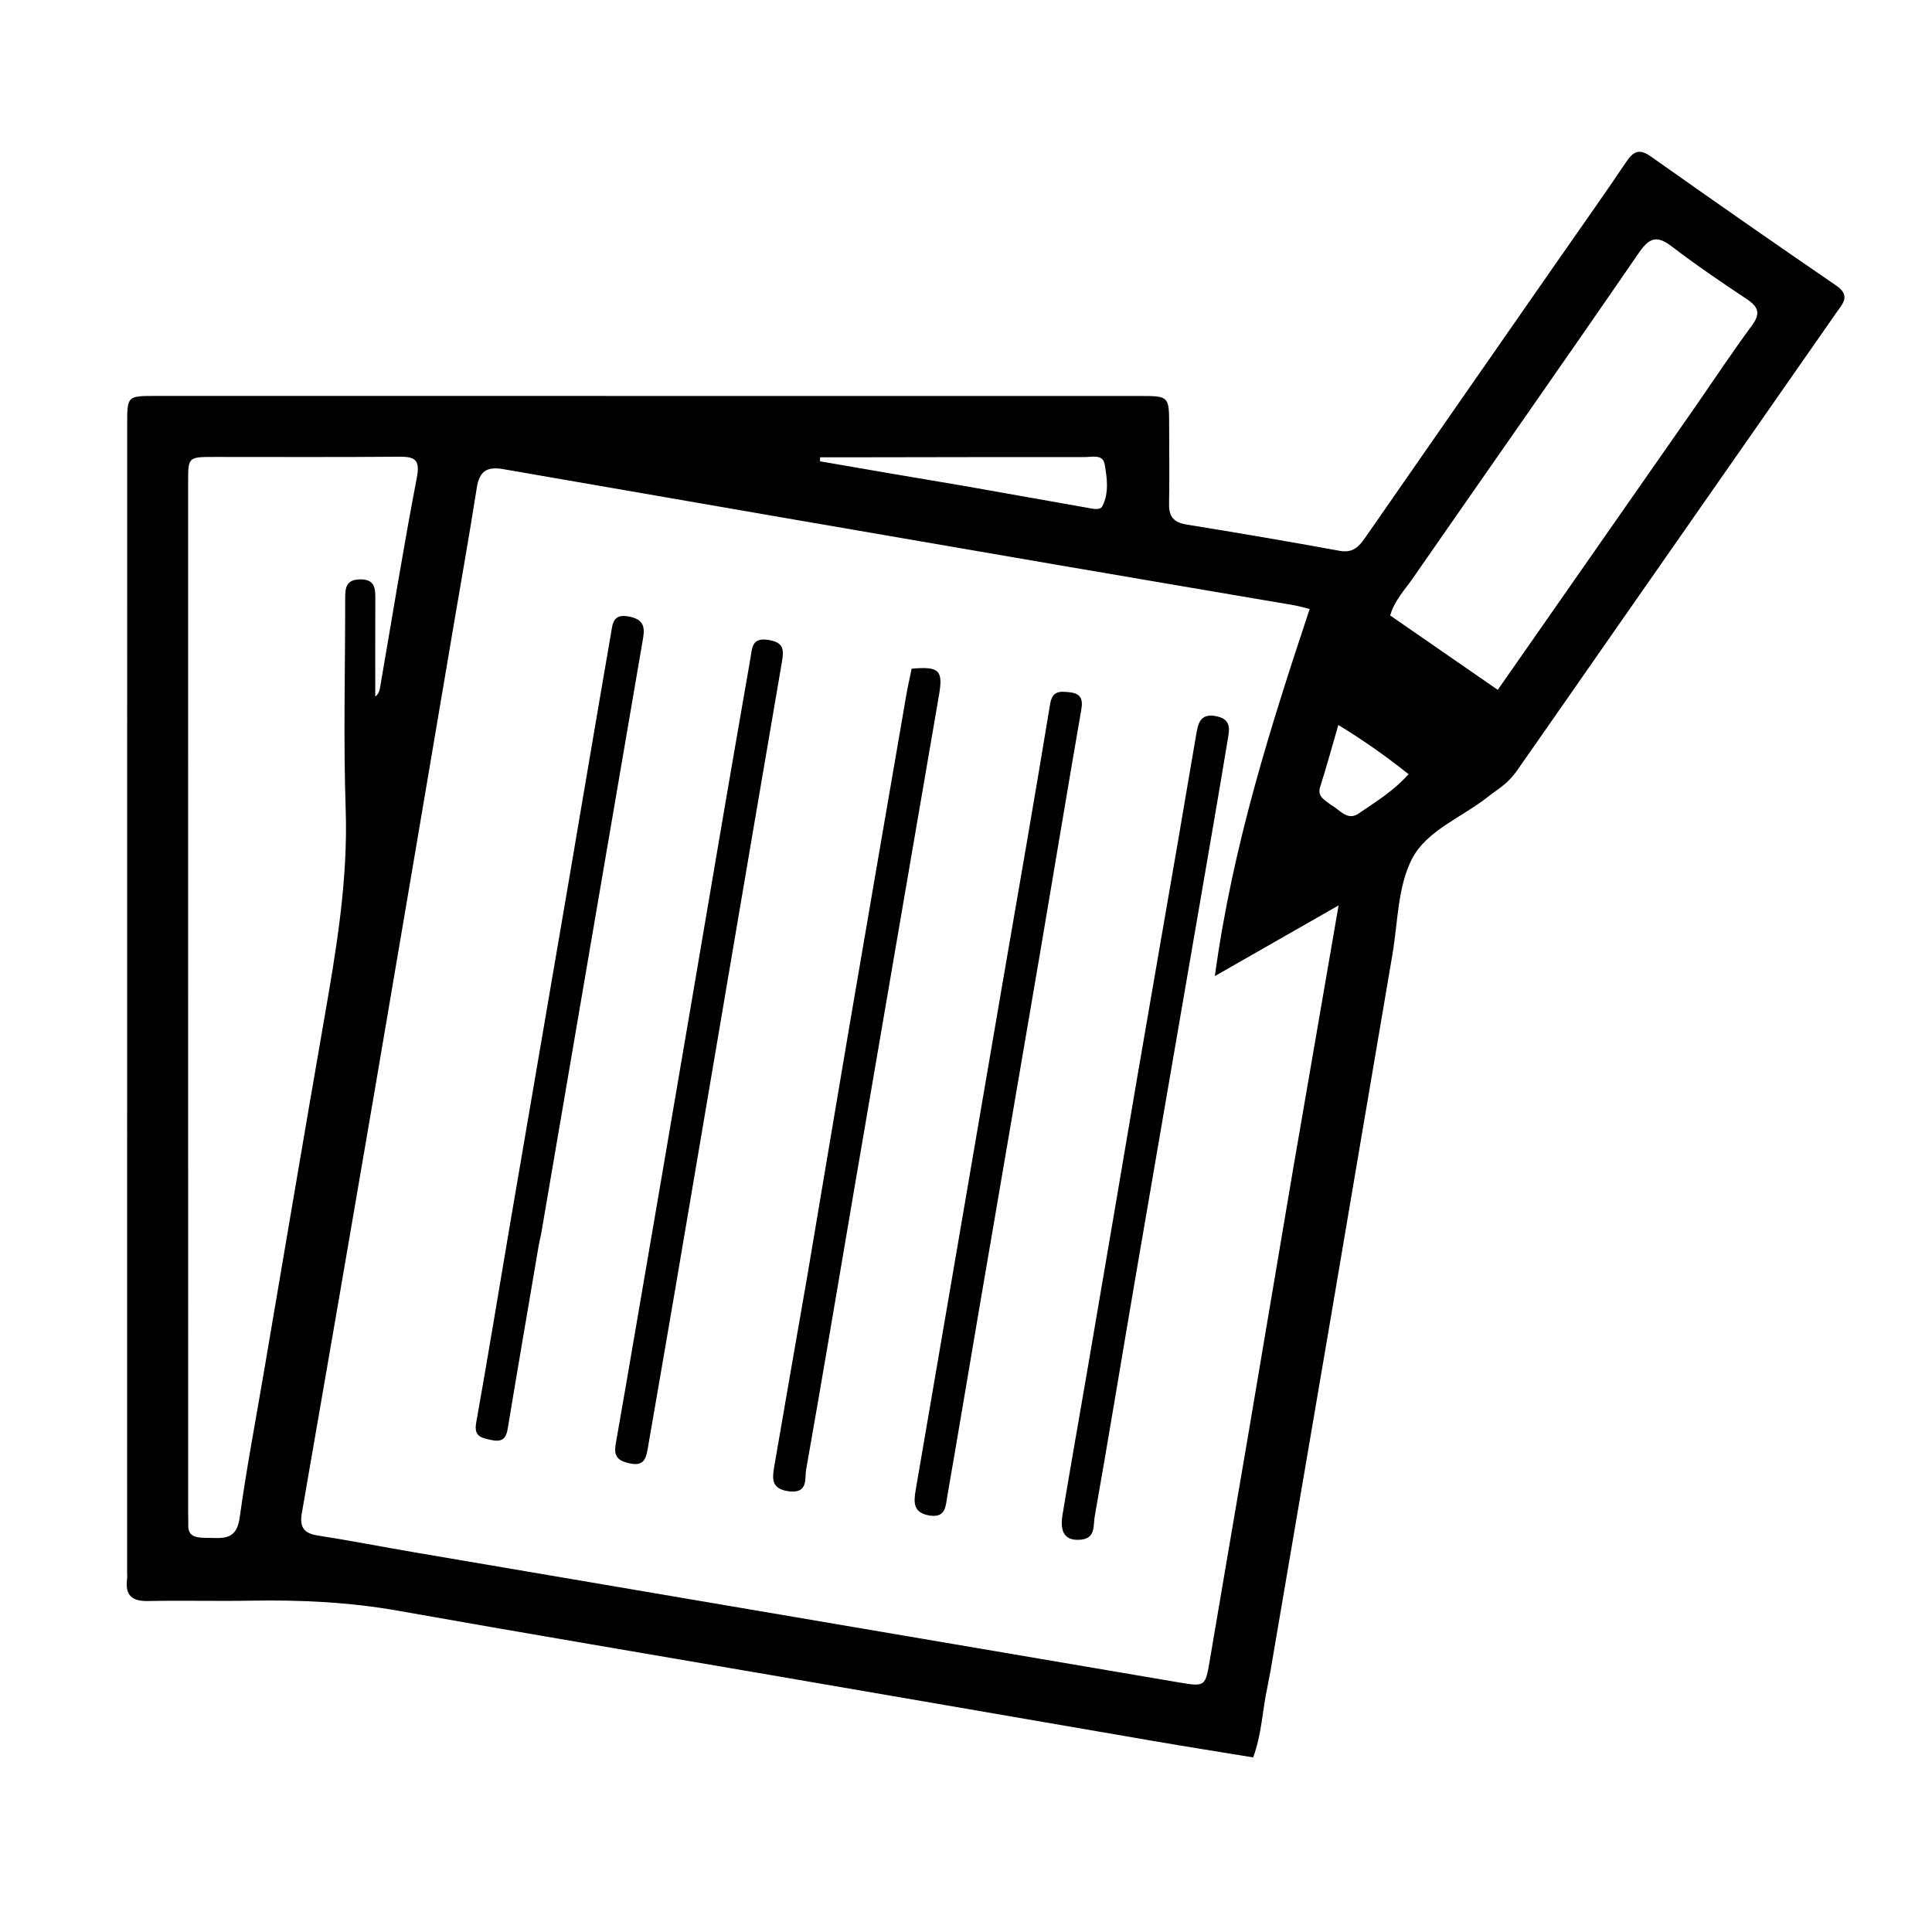 <svg version="1.1" id="Layer_1" xmlns="http://www.w3.org/2000/svg" xmlns:xlink="http://www.w3.org/1999/xlink" x="0px" y="0px"
	 width="100%" viewBox="0 0 496 496" enable-background="new 0 0 496 496" xml:space="preserve">
<path fill="#000000" opacity="1" stroke="none" 
	d="
M325.369,433.174 
	C324.055,439.244 323.951,445.132 321.722,451.177 
	C313.148,449.77 304.674,448.434 296.22,446.982 
	C264.133,441.472 232.055,435.917 199.971,430.393 
	C167.396,424.785 134.796,419.317 102.253,413.532 
	C89.719,411.305 77.155,410.713 64.482,410.939 
	C55.651,411.096 46.814,410.849 37.984,411.03 
	C33.867,411.114 32.096,409.542 32.622,405.44 
	C32.706,404.784 32.633,404.108 32.633,403.441 
	C32.639,305.278 32.644,207.114 32.652,108.951 
	C32.652,101.65 32.66,101.648 40.033,101.648 
	C124.197,101.651 208.361,101.654 292.525,101.66 
	C300.148,101.661 300.148,101.67 300.153,109.445 
	C300.158,116.111 300.256,122.78 300.132,129.444 
	C300.071,132.746 301.456,134.157 304.696,134.68 
	C317.811,136.796 330.908,139.03 343.974,141.421 
	C347.288,142.027 348.864,140.371 350.473,138.052 
	C366.998,114.24 383.558,90.45 400.109,66.656 
	C405.912,58.314 411.805,50.034 417.474,41.602 
	C419.321,38.855 420.824,38.053 423.829,40.178 
	C439.609,51.333 455.457,62.393 471.403,73.309 
	C475.191,75.902 473.083,77.931 471.476,80.234 
	C452.13,107.977 432.776,135.713 413.43,163.455 
	C405.425,174.934 397.448,186.432 389.418,197.894 
	C388.574,199.098 387.555,200.221 386.45,201.192 
	C385.078,202.399 383.502,203.368 382.069,204.51 
	C375.448,209.788 366.324,213.154 362.544,220.411 
	C358.805,227.589 358.888,236.793 357.462,245.136 
	C352.284,275.419 347.189,305.717 342.038,336.004 
	C336.775,366.948 331.485,397.888 326.198,428.828 
	C325.974,430.139 325.666,431.435 325.369,433.174 
M331.886,300.671 
	C335.747,278.285 339.607,255.899 343.652,232.444 
	C332.83,238.625 322.892,244.301 311.889,250.585 
	C316.432,217.183 326.113,186.818 336.23,156.347 
	C335.03,156.057 333.602,155.621 332.143,155.372 
	C311.994,151.924 291.836,148.534 271.691,145.067 
	C224.191,136.892 176.691,128.71 129.206,120.443 
	C125.062,119.721 123.079,120.923 122.413,125.178 
	C120.537,137.156 118.406,149.094 116.378,161.048 
	C109.57,201.179 102.798,241.316 95.945,281.439 
	C89.848,317.14 83.68,352.83 77.483,388.514 
	C76.872,392.029 77.988,393.658 81.592,394.215 
	C89.965,395.509 98.284,397.147 106.638,398.57 
	C171.837,409.674 237.039,420.757 302.239,431.855 
	C309.528,433.096 309.436,433.105 310.66,425.826 
	C313.826,406.987 317.094,388.165 320.29,369.331 
	C324.125,346.735 327.927,324.133 331.886,300.671 
M52.726,394.804 
	C56.593,394.763 60.665,395.892 61.518,389.724 
	C63.221,377.401 65.546,365.162 67.636,352.893 
	C72.819,322.468 77.943,292.034 83.23,261.627 
	C86.334,243.778 89.367,226.005 88.746,207.711 
	C88.136,189.742 88.638,171.737 88.618,153.747 
	C88.615,151.044 88.743,148.792 92.432,148.74 
	C96.092,148.689 96.376,150.82 96.358,153.594 
	C96.305,162.006 96.339,170.419 96.339,178.832 
	C97.182,178.156 97.417,177.417 97.548,176.659 
	C100.658,158.667 103.553,140.633 106.999,122.705 
	C107.893,118.051 106.611,117.218 102.468,117.253 
	C86.645,117.39 70.82,117.308 54.996,117.312 
	C48.311,117.314 48.298,117.318 48.297,123.795 
	C48.296,211.91 48.299,300.025 48.302,388.14 
	C48.302,389.306 48.355,390.472 48.336,391.638 
	C48.297,394.056 49.711,394.819 52.726,394.804 
M435.501,104.033 
	C440.238,97.191 444.833,90.243 449.777,83.554 
	C452.071,80.449 451.419,78.762 448.442,76.784 
	C441.928,72.456 435.44,68.059 429.238,63.304 
	C425.394,60.356 423.457,60.955 420.72,64.938 
	C401.491,92.925 381.964,120.707 362.608,148.606 
	C360.576,151.536 357.972,154.199 356.902,158.012 
	C366.063,164.345 375.047,170.557 384.518,177.105 
	C401.614,152.6 418.35,128.61 435.501,104.033 
M247.473,124.745 
	C258.246,126.659 269.018,128.582 279.796,130.472 
	C280.93,130.671 282.487,131.001 283.04,129.895 
	C284.75,126.475 284.214,122.714 283.596,119.186 
	C283.133,116.538 280.397,117.346 278.535,117.344 
	C258.741,117.323 238.946,117.372 219.151,117.401 
	C216.282,117.405 213.413,117.401 210.543,117.401 
	C210.535,117.744 210.527,118.086 210.519,118.429 
	C222.548,120.51 234.576,122.592 247.473,124.745 
M341.817,206.715 
	C344.021,207.9 345.881,210.861 348.824,208.837 
	C353.136,205.872 357.691,203.158 361.613,198.756 
	C355.894,194.189 350.203,190.162 343.589,186.125 
	C341.911,191.893 340.533,196.972 338.932,201.979 
	C338.152,204.419 339.826,205.219 341.817,206.715 
z"/>
<path fill="#000000" opacity="1" stroke="none" 
	d="
M138.385,319.256 
	C135.659,335.389 132.934,351.085 130.34,366.802 
	C129.859,369.721 128.548,370.251 125.858,369.638 
	C123.298,369.056 121.643,368.64 122.259,365.198 
	C125.33,348.049 128.113,330.849 131.043,313.675 
	C135.898,285.218 140.8,256.77 145.658,228.314 
	C149.399,206.402 153.074,184.478 156.866,162.575 
	C157.264,160.278 157.307,157.507 161.351,158.259 
	C164.898,158.919 165.657,160.569 165.11,163.76 
	C156.355,214.8 147.64,265.845 138.908,316.888 
	C138.797,317.542 138.592,318.181 138.385,319.256 
z"/>
<path fill="#000000" opacity="1" stroke="none" 
	d="
M169.146,306.381 
	C174.861,273.058 180.438,240.149 186.043,207.244 
	C188.218,194.473 190.456,181.713 192.668,168.948 
	C193.12,166.338 192.999,163.584 197.298,164.294 
	C201.419,164.974 201.255,166.938 200.689,170.24 
	C191.45,224.116 182.344,278.015 173.188,331.906 
	C170.908,345.328 168.552,358.738 166.248,372.156 
	C165.8,374.766 165.024,376.428 161.668,375.694 
	C158.586,375.019 157.508,373.913 158.085,370.634 
	C161.823,349.371 165.393,328.079 169.146,306.381 
z"/>
<path fill="#000000" opacity="1" stroke="none" 
	d="
M257.207,253.403 
	C261.445,228.919 265.625,204.862 269.592,180.771 
	C270.168,177.271 272.128,177.471 274.569,177.72 
	C277.342,178.004 278.094,179.334 277.607,182.144 
	C274.002,202.934 270.573,223.755 267.032,244.556 
	C261.817,275.191 256.544,305.816 251.314,336.449 
	C248.603,352.33 245.967,368.224 243.206,384.096 
	C242.777,386.564 242.836,389.754 238.657,389.077 
	C234.495,388.402 234.504,385.89 235.088,382.499 
	C242.477,339.616 249.766,296.716 257.207,253.403 
z"/>
<path fill="#000000" opacity="1" stroke="none" 
	d="
M207.434,326.552 
	C210.996,305.494 214.415,284.853 217.929,264.228 
	C222.81,235.586 227.756,206.956 232.692,178.324 
	C233.083,176.058 233.609,173.816 234.051,171.671 
	C241.17,171.037 242.16,172.095 241.067,178.453 
	C233.804,220.692 226.55,262.931 219.322,305.176 
	C215.205,329.238 211.208,353.322 206.944,377.358 
	C206.558,379.53 207.581,383.5 202.529,382.858 
	C198.008,382.284 198.224,379.678 198.762,376.551 
	C201.606,360.024 204.474,343.501 207.434,326.552 
z"/>
<path fill="#000000" opacity="1" stroke="none" 
	d="
M291.721,277.972 
	C295.389,256.592 299.028,235.648 302.646,214.7 
	C304.144,206.027 305.568,197.341 307.084,188.671 
	C307.582,185.823 308.037,183.014 312.29,183.879 
	C316.326,184.699 315.587,187.501 315.168,190.037 
	C312.863,203.97 310.449,217.884 308.054,231.801 
	C302.503,264.06 296.916,296.313 291.395,328.577 
	C287.92,348.879 284.601,369.209 281.018,389.492 
	C280.647,391.592 281.312,394.879 277.581,395.263 
	C273.648,395.668 271.988,393.672 272.779,388.897 
	C274.785,376.771 276.946,364.671 279.019,352.556 
	C283.249,327.841 287.463,303.122 291.721,277.972 
z"/>
</svg>